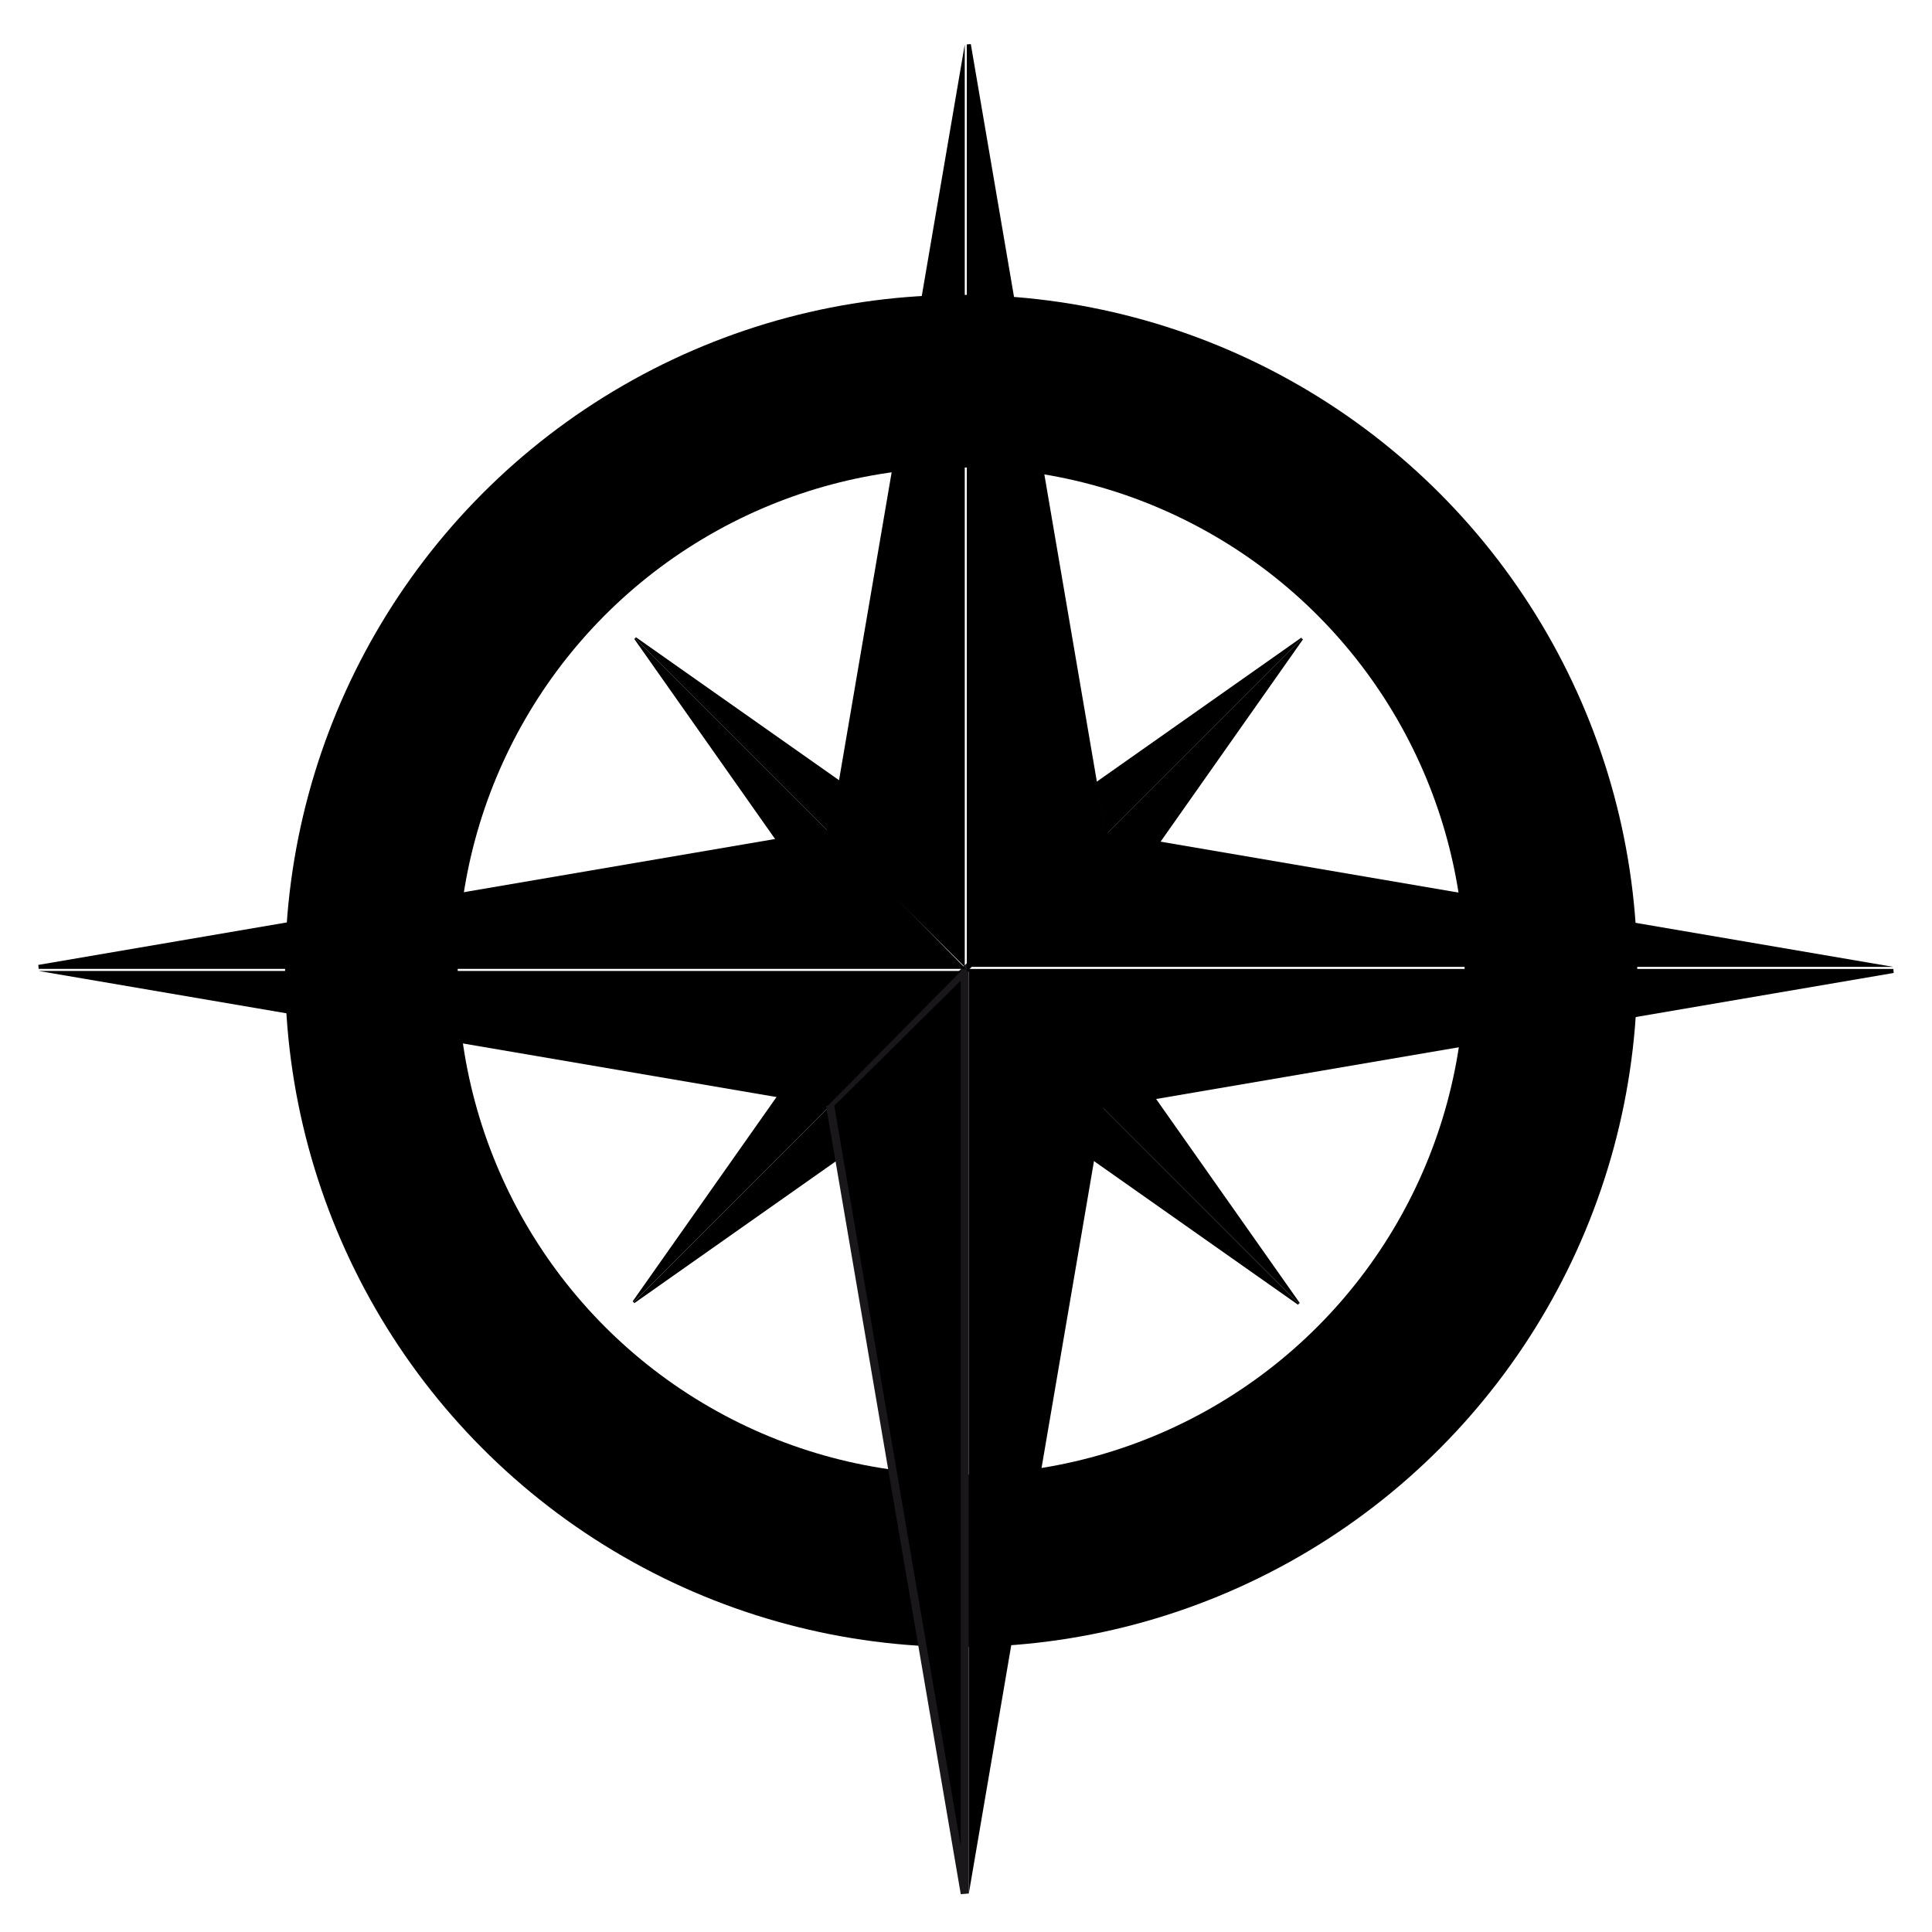 <svg xmlns="http://www.w3.org/2000/svg" xmlns:xlink="http://www.w3.org/1999/xlink" version="1.1" id="Layer_1" x="0px" y="0px" width="100px" height="100px" viewBox="-12.436 -12.108 100 100" enable-background="new -12.436 -12.108 100 100" xml:space="preserve">
<circle fill="none" stroke="#000000" stroke-width="8.935" stroke-miterlimit="10" cx="37.314" cy="38.149" r="30.527"/>
<polygon fill="#000000" stroke="#000000" stroke-width="0.063" stroke-miterlimit="10" points="44.808,31.053 44.346,28.38   54.937,20.923 "/>
<polygon fill="#000000" stroke="#000000" stroke-width="0.063" stroke-miterlimit="10" points="44.849,31.098 47.503,31.59   54.979,20.968 "/>
<polygon fill="#000000" stroke="#000000" stroke-width="0.063" stroke-miterlimit="10" points="30.548,31.075 27.875,31.538   20.419,20.946 "/>
<polygon fill="#000000" stroke="#000000" stroke-width="0.063" stroke-miterlimit="10" points="30.593,31.031 31.082,28.377   20.463,20.902 "/>
<polygon fill="#000000" stroke="#000000" stroke-width="0.063" stroke-miterlimit="10" points="44.641,45.271 44.174,47.942   54.767,55.399 "/>
<polygon fill="#000000" stroke="#000000" stroke-width="0.063" stroke-miterlimit="10" points="44.683,45.225 47.336,44.734   54.813,55.353 "/>
<polygon fill="#000000" stroke="#000000" stroke-width="0.063" stroke-miterlimit="10" points="30.462,45.144 27.791,44.68   20.334,55.271 "/>
<polygon fill="#000000" stroke="#000000" stroke-width="0.063" stroke-miterlimit="10" points="30.508,45.189 30.998,47.841   20.378,55.318 "/>
<polygon fill="#000000" stroke="#1A171B" stroke-width="0.419" stroke-miterlimit="10" points="37.5,38.149 30.521,45.055   37.5,85.9 "/>
<polygon fill="#000000" points="37.71,38.149 44.69,45.055 37.71,85.9 "/>
<polygon fill="#000000" points="37.816,37.938 44.724,30.959 85.564,37.938 "/>
<polygon fill="#000000" stroke="#000000" stroke-width="0.209" stroke-miterlimit="10" points="37.816,38.149 44.724,45.128   85.564,38.149 "/>
<polygon fill="#000000" stroke="#000000" stroke-width="0.209" stroke-miterlimit="10" points="37.312,37.938 30.407,30.959   -10.436,37.938 "/>
<polygon fill="#000000" points="37.312,38.149 30.407,45.128 -10.436,38.149 "/>
<polygon fill="#000000" stroke="#000000" stroke-width="0.209" stroke-miterlimit="10" points="37.71,37.938 44.69,31.033   37.71,-9.809 "/>
<polygon fill="#000000" points="37.5,37.938 30.521,31.033 37.5,-9.809 "/>
</svg>